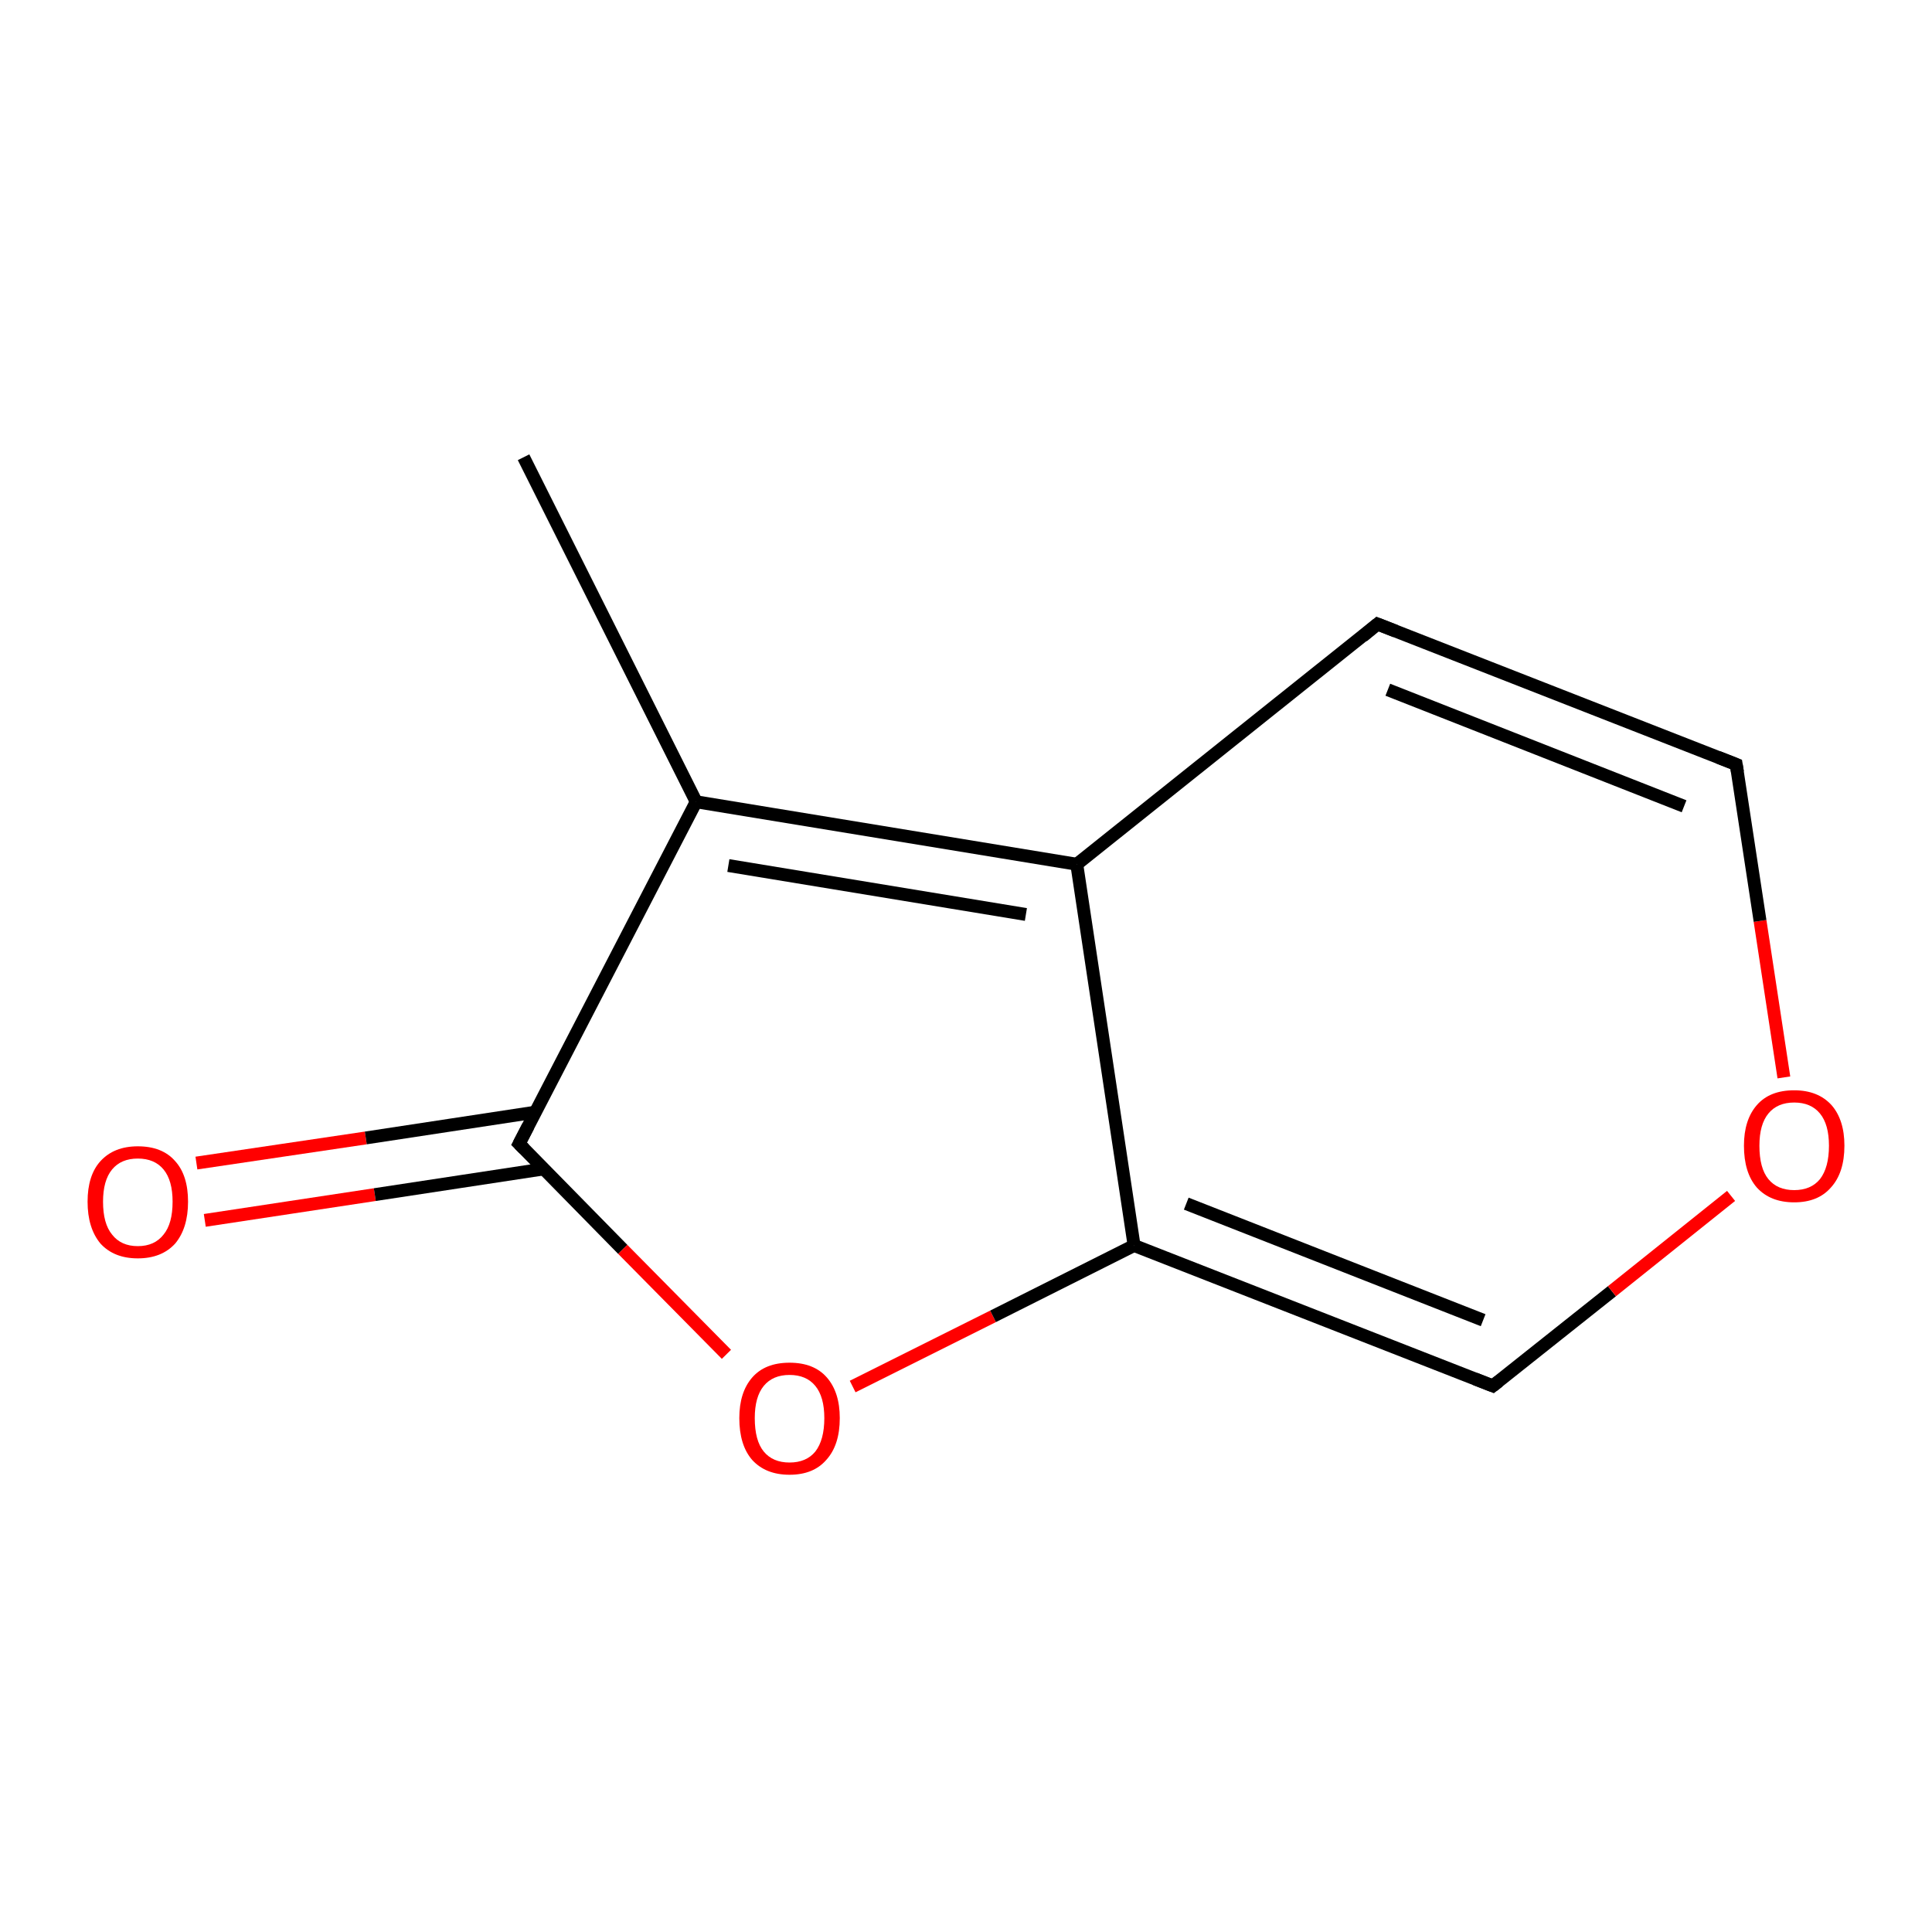 <?xml version='1.0' encoding='iso-8859-1'?>
<svg version='1.1' baseProfile='full'
              xmlns='http://www.w3.org/2000/svg'
                      xmlns:rdkit='http://www.rdkit.org/xml'
                      xmlns:xlink='http://www.w3.org/1999/xlink'
                  xml:space='preserve'
width='300px' height='300px' viewBox='0 0 300 300'>
<!-- END OF HEADER -->
<rect style='opacity:1.0;fill:#FFFFFF;stroke:none' width='300.0' height='300.0' x='0.0' y='0.0'> </rect>
<path class='bond-0 atom-0 atom-1' d='M 30.5,180.6 L 56.8,176.7' style='fill:none;fill-rule:evenodd;stroke:#FF0000;stroke-width:2.0px;stroke-linecap:butt;stroke-linejoin:miter;stroke-opacity:1' />
<path class='bond-0 atom-0 atom-1' d='M 56.8,176.7 L 83.1,172.7' style='fill:none;fill-rule:evenodd;stroke:#000000;stroke-width:2.0px;stroke-linecap:butt;stroke-linejoin:miter;stroke-opacity:1' />
<path class='bond-0 atom-0 atom-1' d='M 31.8,189.5 L 58.2,185.5' style='fill:none;fill-rule:evenodd;stroke:#FF0000;stroke-width:2.0px;stroke-linecap:butt;stroke-linejoin:miter;stroke-opacity:1' />
<path class='bond-0 atom-0 atom-1' d='M 58.2,185.5 L 84.5,181.5' style='fill:none;fill-rule:evenodd;stroke:#000000;stroke-width:2.0px;stroke-linecap:butt;stroke-linejoin:miter;stroke-opacity:1' />
<path class='bond-1 atom-1 atom-2' d='M 80.6,177.6 L 96.7,194.0' style='fill:none;fill-rule:evenodd;stroke:#000000;stroke-width:2.0px;stroke-linecap:butt;stroke-linejoin:miter;stroke-opacity:1' />
<path class='bond-1 atom-1 atom-2' d='M 96.7,194.0 L 112.8,210.3' style='fill:none;fill-rule:evenodd;stroke:#FF0000;stroke-width:2.0px;stroke-linecap:butt;stroke-linejoin:miter;stroke-opacity:1' />
<path class='bond-2 atom-2 atom-3' d='M 132.4,215.3 L 154.2,204.4' style='fill:none;fill-rule:evenodd;stroke:#FF0000;stroke-width:2.0px;stroke-linecap:butt;stroke-linejoin:miter;stroke-opacity:1' />
<path class='bond-2 atom-2 atom-3' d='M 154.2,204.4 L 176.1,193.4' style='fill:none;fill-rule:evenodd;stroke:#000000;stroke-width:2.0px;stroke-linecap:butt;stroke-linejoin:miter;stroke-opacity:1' />
<path class='bond-3 atom-3 atom-4' d='M 176.1,193.4 L 231.8,215.2' style='fill:none;fill-rule:evenodd;stroke:#000000;stroke-width:2.0px;stroke-linecap:butt;stroke-linejoin:miter;stroke-opacity:1' />
<path class='bond-3 atom-3 atom-4' d='M 184.2,186.9 L 230.3,205.0' style='fill:none;fill-rule:evenodd;stroke:#000000;stroke-width:2.0px;stroke-linecap:butt;stroke-linejoin:miter;stroke-opacity:1' />
<path class='bond-4 atom-4 atom-5' d='M 231.8,215.2 L 250.3,200.5' style='fill:none;fill-rule:evenodd;stroke:#000000;stroke-width:2.0px;stroke-linecap:butt;stroke-linejoin:miter;stroke-opacity:1' />
<path class='bond-4 atom-4 atom-5' d='M 250.3,200.5 L 268.8,185.7' style='fill:none;fill-rule:evenodd;stroke:#FF0000;stroke-width:2.0px;stroke-linecap:butt;stroke-linejoin:miter;stroke-opacity:1' />
<path class='bond-5 atom-5 atom-6' d='M 277.0,167.3 L 273.3,143.0' style='fill:none;fill-rule:evenodd;stroke:#FF0000;stroke-width:2.0px;stroke-linecap:butt;stroke-linejoin:miter;stroke-opacity:1' />
<path class='bond-5 atom-5 atom-6' d='M 273.3,143.0 L 269.6,118.7' style='fill:none;fill-rule:evenodd;stroke:#000000;stroke-width:2.0px;stroke-linecap:butt;stroke-linejoin:miter;stroke-opacity:1' />
<path class='bond-6 atom-6 atom-7' d='M 269.6,118.7 L 213.9,96.9' style='fill:none;fill-rule:evenodd;stroke:#000000;stroke-width:2.0px;stroke-linecap:butt;stroke-linejoin:miter;stroke-opacity:1' />
<path class='bond-6 atom-6 atom-7' d='M 261.5,125.2 L 215.5,107.1' style='fill:none;fill-rule:evenodd;stroke:#000000;stroke-width:2.0px;stroke-linecap:butt;stroke-linejoin:miter;stroke-opacity:1' />
<path class='bond-7 atom-7 atom-8' d='M 213.9,96.9 L 167.2,134.2' style='fill:none;fill-rule:evenodd;stroke:#000000;stroke-width:2.0px;stroke-linecap:butt;stroke-linejoin:miter;stroke-opacity:1' />
<path class='bond-8 atom-8 atom-9' d='M 167.2,134.2 L 108.1,124.5' style='fill:none;fill-rule:evenodd;stroke:#000000;stroke-width:2.0px;stroke-linecap:butt;stroke-linejoin:miter;stroke-opacity:1' />
<path class='bond-8 atom-8 atom-9' d='M 159.3,142.0 L 113.1,134.4' style='fill:none;fill-rule:evenodd;stroke:#000000;stroke-width:2.0px;stroke-linecap:butt;stroke-linejoin:miter;stroke-opacity:1' />
<path class='bond-9 atom-9 atom-10' d='M 108.1,124.5 L 81.3,71.0' style='fill:none;fill-rule:evenodd;stroke:#000000;stroke-width:2.0px;stroke-linecap:butt;stroke-linejoin:miter;stroke-opacity:1' />
<path class='bond-10 atom-8 atom-3' d='M 167.2,134.2 L 176.1,193.4' style='fill:none;fill-rule:evenodd;stroke:#000000;stroke-width:2.0px;stroke-linecap:butt;stroke-linejoin:miter;stroke-opacity:1' />
<path class='bond-11 atom-9 atom-1' d='M 108.1,124.5 L 80.6,177.6' style='fill:none;fill-rule:evenodd;stroke:#000000;stroke-width:2.0px;stroke-linecap:butt;stroke-linejoin:miter;stroke-opacity:1' />
<path d='M 81.4,178.4 L 80.6,177.6 L 82.0,174.9' style='fill:none;stroke:#000000;stroke-width:2.0px;stroke-linecap:butt;stroke-linejoin:miter;stroke-opacity:1;' />
<path d='M 229.0,214.1 L 231.8,215.2 L 232.7,214.5' style='fill:none;stroke:#000000;stroke-width:2.0px;stroke-linecap:butt;stroke-linejoin:miter;stroke-opacity:1;' />
<path d='M 269.8,119.9 L 269.6,118.7 L 266.8,117.6' style='fill:none;stroke:#000000;stroke-width:2.0px;stroke-linecap:butt;stroke-linejoin:miter;stroke-opacity:1;' />
<path d='M 216.7,98.0 L 213.9,96.9 L 211.6,98.8' style='fill:none;stroke:#000000;stroke-width:2.0px;stroke-linecap:butt;stroke-linejoin:miter;stroke-opacity:1;' />
<path class='atom-0' d='M 13.6 186.6
Q 13.6 182.5, 15.6 180.3
Q 17.7 178.0, 21.4 178.0
Q 25.2 178.0, 27.2 180.3
Q 29.2 182.5, 29.2 186.6
Q 29.2 190.7, 27.2 193.1
Q 25.1 195.4, 21.4 195.4
Q 17.7 195.4, 15.6 193.1
Q 13.6 190.7, 13.6 186.6
M 21.4 193.5
Q 24.0 193.5, 25.4 191.7
Q 26.8 190.0, 26.8 186.6
Q 26.8 183.3, 25.4 181.6
Q 24.0 179.9, 21.4 179.9
Q 18.8 179.9, 17.4 181.6
Q 16.0 183.3, 16.0 186.6
Q 16.0 190.0, 17.4 191.7
Q 18.8 193.5, 21.4 193.5
' fill='#FF0000'/>
<path class='atom-2' d='M 114.8 220.2
Q 114.8 216.2, 116.8 213.9
Q 118.8 211.6, 122.6 211.6
Q 126.4 211.6, 128.4 213.9
Q 130.4 216.2, 130.4 220.2
Q 130.4 224.4, 128.3 226.7
Q 126.3 229.0, 122.6 229.0
Q 118.9 229.0, 116.8 226.7
Q 114.8 224.4, 114.8 220.2
M 122.6 227.1
Q 125.2 227.1, 126.6 225.4
Q 128.0 223.6, 128.0 220.2
Q 128.0 216.9, 126.6 215.2
Q 125.2 213.5, 122.6 213.5
Q 120.0 213.5, 118.6 215.2
Q 117.2 216.9, 117.2 220.2
Q 117.2 223.7, 118.6 225.4
Q 120.0 227.1, 122.6 227.1
' fill='#FF0000'/>
<path class='atom-5' d='M 270.8 177.9
Q 270.8 173.9, 272.8 171.6
Q 274.8 169.3, 278.6 169.3
Q 282.3 169.3, 284.4 171.6
Q 286.4 173.9, 286.4 177.9
Q 286.4 182.1, 284.3 184.4
Q 282.3 186.7, 278.6 186.7
Q 274.9 186.7, 272.8 184.4
Q 270.8 182.1, 270.8 177.9
M 278.6 184.8
Q 281.2 184.8, 282.6 183.1
Q 284.0 181.3, 284.0 177.9
Q 284.0 174.6, 282.6 172.9
Q 281.2 171.2, 278.6 171.2
Q 276.0 171.2, 274.6 172.9
Q 273.2 174.6, 273.2 177.9
Q 273.2 181.4, 274.6 183.1
Q 276.0 184.8, 278.6 184.8
' fill='#FF0000'/>
</svg>
